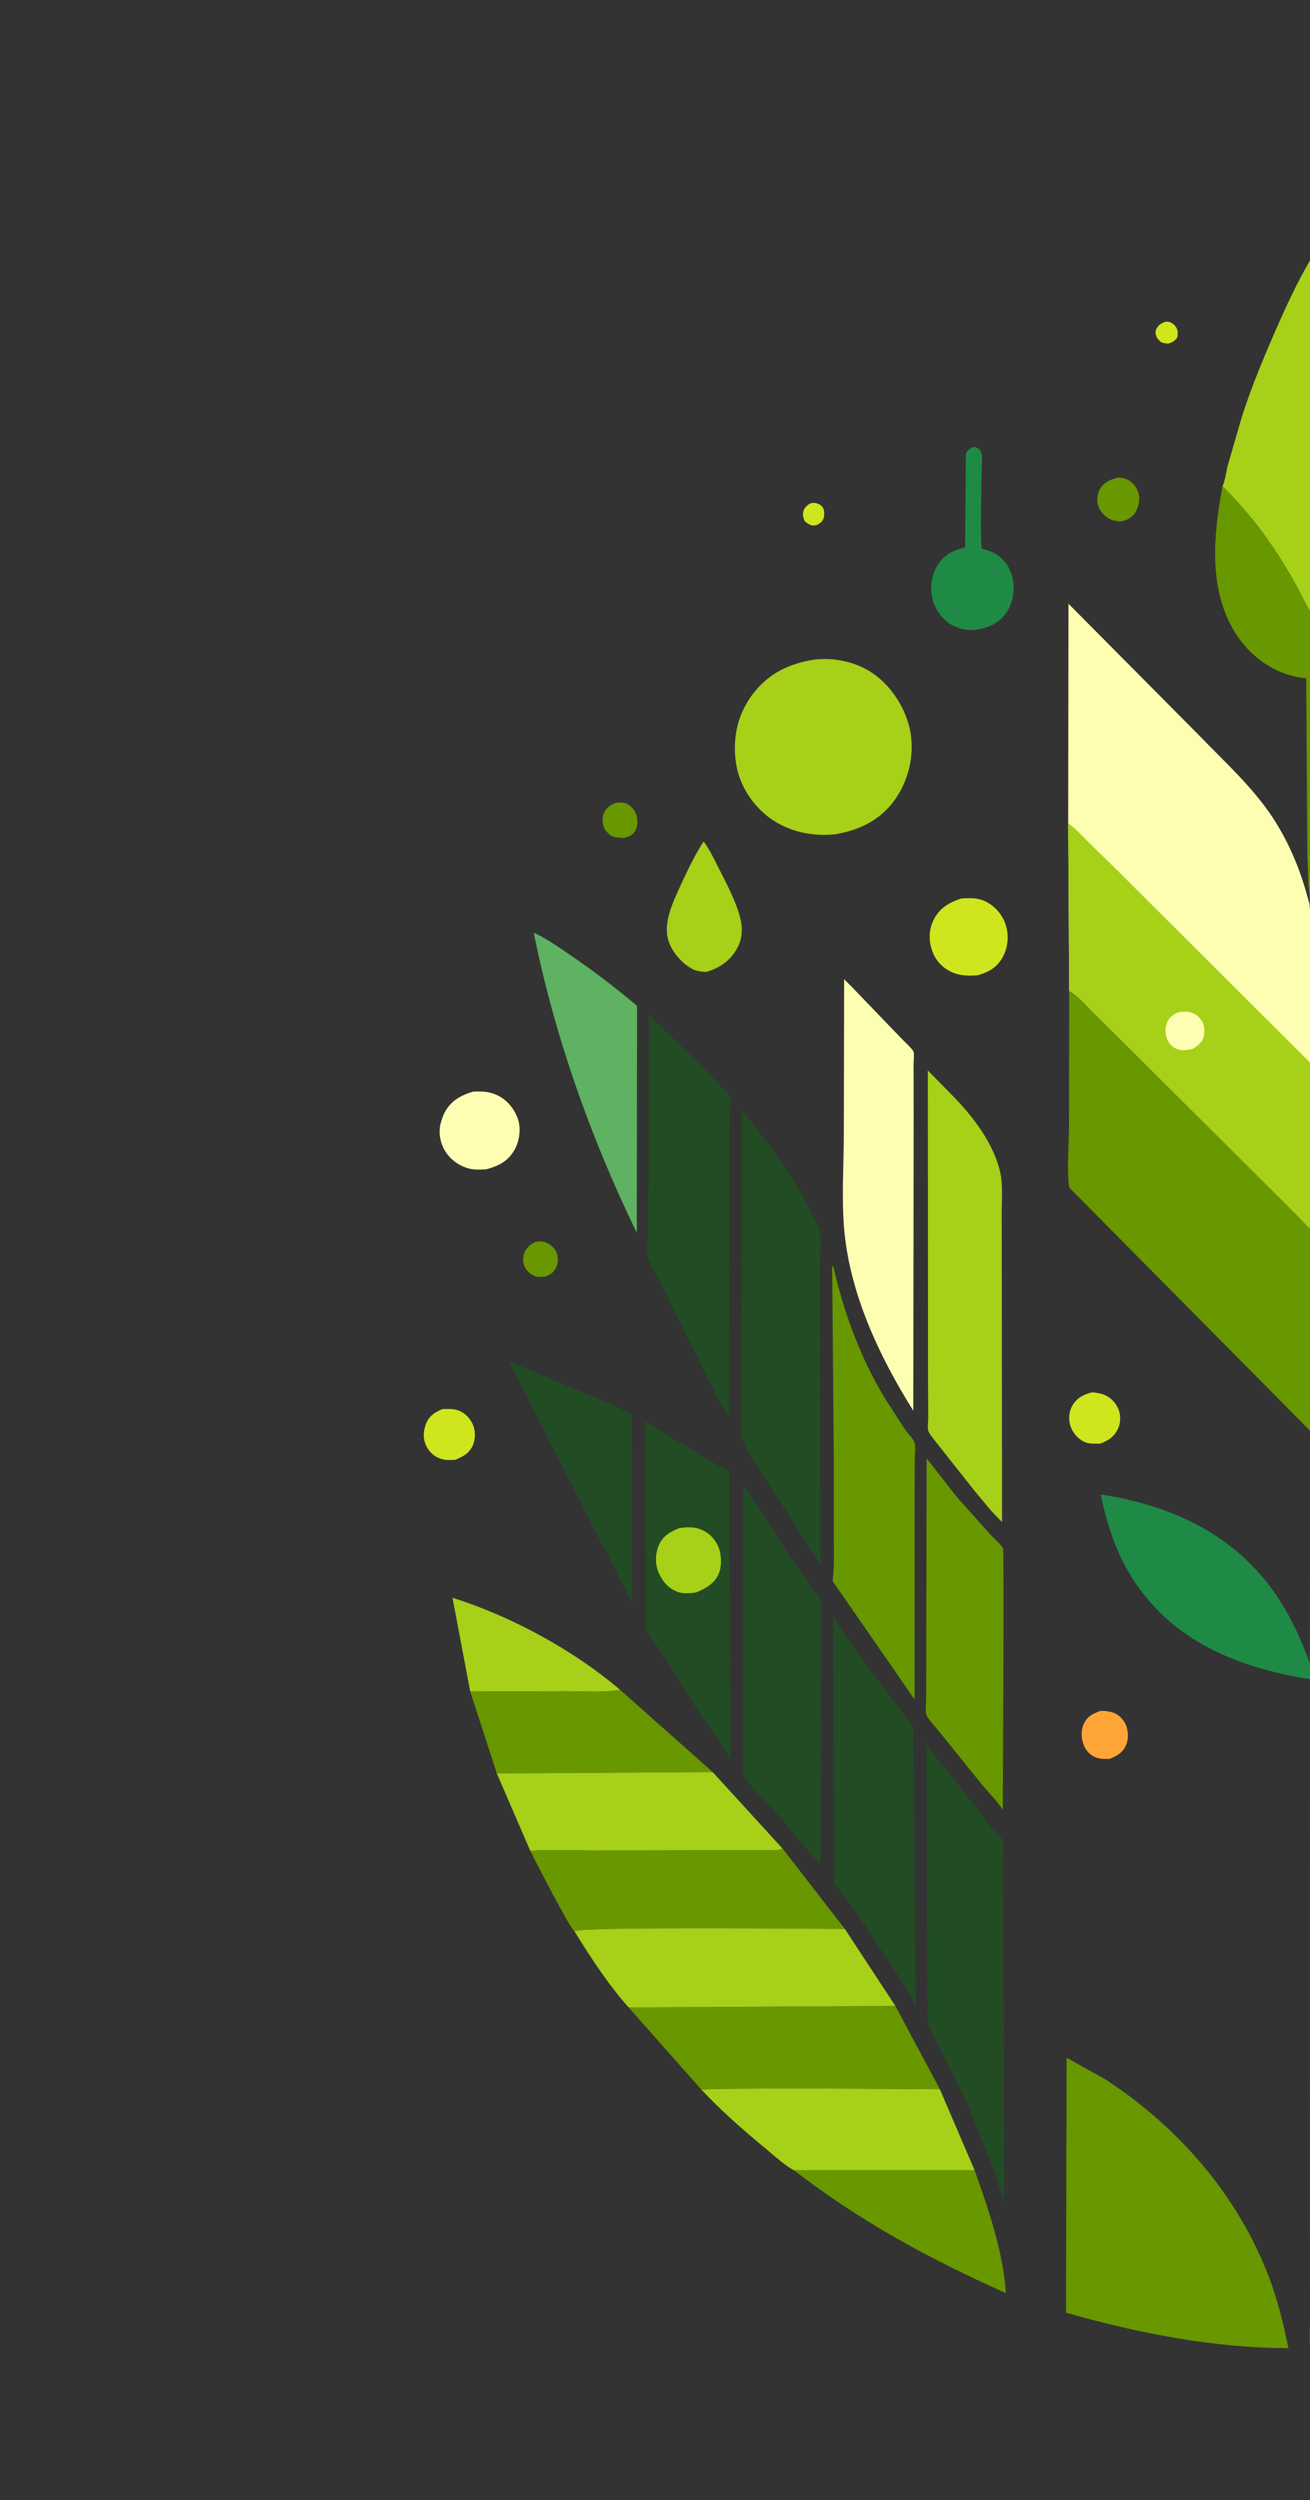 <svg width="1000" height="1908" viewBox="0 0 1000 1908" fill="none" xmlns="http://www.w3.org/2000/svg">
<rect x="0" y="0" width="1000" height="1908" fill="#333333" stroke="none"/>
<g clip-path="url(#clip0_11_300)">
<path d="M889.432 245.605L890.998 245.496C893.699 245.621 896.393 247.455 897.785 249.727C899.508 252.539 899.107 254.746 898.596 257.812C896.102 260.654 895.438 260.977 892.051 262.207C889.803 262.32 888.523 261.84 886.363 261.23C885.018 259.945 883.684 258.838 882.922 257.104C881.965 254.928 881.701 253.164 882.783 250.977C884.223 248.068 886.539 246.707 889.432 245.605Z" fill="#CFE61F"/>
<path d="M618.217 384.277C619.723 383.838 620.842 383.652 622.439 383.918C624.785 384.309 627.303 385.709 628.41 387.92C629.336 389.768 629.4 393.041 628.852 395.019C627.971 398.199 626.244 399.189 623.535 400.676L621.934 401.031C618.701 401.34 616.787 399.75 614.426 397.949C613.313 395.598 612.715 393.855 613.068 391.213C613.52 387.857 615.691 386.109 618.217 384.277Z" fill="#CFE61F"/>
<path d="M408.938 947.754C411.371 947.139 413.957 947.363 416.34 948.133C419.861 949.268 423.145 952.297 424.705 955.643C426.219 958.893 426.232 963.156 424.902 966.461C423.174 970.764 420.68 972.574 416.504 974.281C414.172 974.529 411.611 974.867 409.314 974.256C405.66 973.283 401.961 970.02 400.395 966.59C399.047 963.641 399.074 959.195 400.254 956.197C401.896 952.023 404.988 949.543 408.938 947.754Z" fill="#689700"/>
<path d="M470.014 612.793C473.107 612.359 475.912 612.141 478.803 613.58C481.91 615.127 484.891 618.838 485.877 622.166C486.908 625.648 486.871 630.6 485.068 633.838C483.021 637.512 480.25 638.422 476.381 639.535C473.605 639.324 469.787 639.373 467.24 638.164C464.686 636.953 461.906 633.799 460.898 631.166C459.533 627.594 459.676 623.219 461.363 619.791C463.229 615.998 466.223 614.266 470.014 612.793Z" fill="#689700"/>
<path d="M854.1 364.412C856.635 364.811 859.625 365.162 861.816 366.574C865.578 368.996 868.201 372.656 869.232 376.994C870.344 381.67 869.125 387.246 866.535 391.25C863.76 395.541 860.131 397 855.336 398.109C852.316 397.713 849.219 397.383 846.545 395.814C842.443 393.408 838.713 389.094 837.914 384.277C837.291 380.512 837.881 375.758 840.082 372.559C843.69 367.314 848.182 365.797 854.1 364.412Z" fill="#689700"/>
<path d="M840.258 1305.73C843.266 1305.66 846.564 1306.04 849.432 1306.98C853.869 1308.44 857.459 1311.96 859.338 1316.22C861.365 1320.81 861.609 1326.76 859.75 1331.44C857.41 1337.34 852.77 1340.14 847.131 1342.35C843.881 1342.52 840.344 1342.47 837.211 1341.51C833.063 1340.24 829.342 1336.7 827.625 1332.75C825.437 1327.71 824.895 1321.02 827.209 1315.92C830.01 1309.74 834.156 1307.86 840.258 1305.73Z" fill="#FFA538"/>
<path d="M833.666 1062.59C836.723 1062.94 839.885 1063.32 842.773 1064.45C847.947 1066.46 851.889 1070.76 853.898 1075.86C855.648 1080.3 855.49 1086.01 853.465 1090.33C850.535 1096.59 845.977 1099.52 839.695 1101.82L838.023 1101.79C834.666 1101.77 831.389 1101.97 828.221 1100.64C823.207 1098.54 818.943 1093.68 817.223 1088.56C815.471 1083.35 815.859 1077.55 818.609 1072.75C822.076 1066.71 827.18 1064.29 833.666 1062.59Z" fill="#CFE61F"/>
<path d="M337.93 1075.33L338.676 1075.37C342.322 1075.38 345.779 1075.1 349.303 1076.27C354.764 1078.08 358.723 1082.15 361.023 1087.34C363.072 1091.96 362.988 1098.38 360.963 1103.03C358.26 1109.22 353.471 1111.65 347.549 1114.11C343.178 1114.34 339.436 1114.58 335.316 1112.93C330.178 1110.87 326.668 1106.99 324.678 1101.85C322.65 1096.62 323.387 1090.7 325.625 1085.66C328.076 1080.14 332.603 1077.59 337.93 1075.33Z" fill="#CFE61F"/>
<path d="M733.945 685.682C740.551 685.422 746.016 685.002 752.166 687.936C759.244 691.311 765.105 697.914 767.572 705.367C770.32 713.668 769.605 723.174 765.26 730.793C760.871 738.486 754.748 741.875 746.553 744.293C740.289 744.902 733.201 744.797 727.342 742.271C719.934 739.08 714.648 733.793 711.803 726.221C708.83 718.316 708.904 709.848 712.619 702.238C717.186 692.889 724.471 688.836 733.945 685.682Z" fill="#CFE61F"/>
<path d="M361.072 833.139C367.617 832.852 373.494 832.941 379.57 835.842C387.338 839.549 393.225 846.867 395.66 855.113C397.805 862.375 396.324 871.48 392.549 877.93C387.523 886.514 380.395 889.891 371.252 892.422C366.779 892.68 362.098 892.975 357.738 891.764C349.777 889.553 343.012 884.42 339.02 877.156C335.836 871.363 334.604 863.49 336.469 857.08L336.816 855.957C337.572 853.469 338.34 851.025 339.594 848.73C344.387 839.959 351.875 835.9 361.072 833.139Z" fill="#FEFEB2"/>
<path d="M537.121 642.223C541.977 648.746 545.67 656.783 549.35 664.01C554.746 674.613 560.672 685.895 564.172 697.299C566.941 706.33 567.383 715.27 562.689 723.772C557.418 733.324 549.275 738.875 538.961 741.832C534.883 741.498 531.258 741.193 527.646 739.059C519.504 734.248 512.115 725.613 509.826 716.309C506.525 702.891 514.275 687.223 519.762 675.273C525.025 663.807 530.26 652.836 537.121 642.223Z" fill="#A7D019"/>
<path d="M742.588 341.309L743.715 341.211C746.025 341.475 747.729 342.654 748.771 344.775C750.389 348.062 749.34 356.846 749.305 360.65C749.244 367.713 748.064 417.088 749.627 418.785C754.129 419.99 757.893 421.059 761.719 423.85C768.262 428.625 772.414 435.793 773.43 443.848C774.617 453.27 772.496 462.996 766.133 470.215C759.549 477.684 750.973 480.24 741.426 480.891C736.521 480.666 732.453 479.77 727.992 477.68C720.895 474.355 715.035 467.072 712.57 459.707C709.67 451.041 710.467 441.309 714.631 433.18C718.15 426.309 723.822 421.738 731.129 419.451L736.711 417.594L737.324 346.191C738.545 343.441 740.094 342.701 742.588 341.309Z" fill="#1F8A45"/>
<path d="M358.978 1291.05L345.406 1219.39C390.398 1233.62 437.428 1259.11 473.465 1289.75C460.186 1291.99 445.387 1290.75 431.914 1290.74L358.978 1291.05Z" fill="#A7D019"/>
<path d="M388.307 1038.76L452.891 1065.98C462.621 1070.25 473.363 1074.36 482.395 1079.9L482.531 1223.53L388.307 1038.76Z" fill="#214C24"/>
<path d="M743.969 1656.31C754.574 1685.94 765.699 1718.52 767.865 1750.08C710.379 1724.55 655.881 1694.89 606.029 1656.32L743.969 1656.31Z" fill="#689700"/>
<path d="M407.447 711.838C416.949 716.143 425.809 722.482 434.447 728.318C452.34 740.406 469.844 753.754 486.305 767.738L486.094 940.879C450.977 868.666 423.256 790.557 407.447 711.838Z" fill="#5EB262"/>
<path d="M473.465 1289.75L544.053 1352.47L379.242 1353.48L358.979 1291.05L431.914 1290.74C445.387 1290.75 460.186 1291.99 473.465 1289.75Z" fill="#689700"/>
<path d="M535.475 1594.87C538.316 1593.22 702.785 1594.26 717.439 1594.47L743.969 1656.31L606.029 1656.32C598.891 1652.56 591.729 1645.8 585.428 1640.61C567.867 1626.15 551.07 1611.47 535.475 1594.87Z" fill="#A7D019"/>
<path d="M379.242 1353.48L544.053 1352.47L597.438 1410.91C593.326 1412.88 588.006 1412.09 583.484 1412.1L553.303 1412.19L454.852 1412.34C438.313 1412.36 421.273 1411.53 404.789 1412.53L379.242 1353.48Z" fill="#A7D019"/>
<path d="M707.33 1113L730.84 1143.03L756.863 1172.07C759.063 1174.47 764.342 1178.92 765.643 1181.63C766.66 1183.75 765.506 1360.45 765.496 1381.2C761.086 1374.38 754.572 1368.07 749.381 1361.78L715.953 1320.35C713.682 1317.47 708.441 1312.19 707.219 1308.87C706.221 1306.15 706.975 1300.45 706.98 1297.39L707.061 1265.12L707.33 1113Z" fill="#689700"/>
<path d="M492.176 1084.9L556.686 1123.44L557.647 1343.36C549.941 1329.31 539.791 1316.27 530.955 1302.89L503.533 1259.16C500.93 1255.12 494.213 1247.25 493.201 1242.98C492.578 1240.36 493.209 1235.58 493.209 1232.72L493.146 1204.71L492.176 1084.9Z" fill="#214C24"/>
<path d="M518.592 1166.22C523.324 1165.55 528.449 1165.19 533.092 1166.62C539.93 1168.73 544.822 1173.21 547.955 1179.6C550.727 1185.25 551.152 1194.45 548.945 1200.33C546.004 1208.16 539.113 1212.14 531.834 1215.21C527.84 1216.04 521.982 1216.43 518.039 1215.18C510.939 1212.93 505.979 1207.33 502.969 1200.68C500.002 1194.14 500.061 1186.32 502.77 1179.7C505.824 1172.24 511.506 1169.08 518.592 1166.22Z" fill="#A7D019"/>
<path d="M597.438 1410.91L644.922 1472.18C621.805 1472.04 445.117 1470.33 438.459 1473.89C435.205 1472.07 407.67 1418.54 404.789 1412.53C421.273 1411.53 438.313 1412.36 454.852 1412.34L553.303 1412.19L583.484 1412.1C588.006 1412.09 593.326 1412.88 597.438 1410.91Z" fill="#689700"/>
<path d="M683.496 1530.93L717.439 1594.47C702.785 1594.26 538.316 1593.22 535.475 1594.87L479.865 1532.08L683.496 1530.93Z" fill="#689700"/>
<path d="M644.922 1472.18L683.496 1530.93L479.865 1532.08C464.59 1515.03 450.482 1493.38 438.459 1473.89C445.117 1470.33 621.805 1472.04 644.922 1472.18Z" fill="#A7D019"/>
<path d="M567.441 1132.5L604.758 1190.18L621.023 1213.56C622.438 1215.57 626.076 1219.55 626.779 1221.67C627.615 1224.2 626.779 1230.94 626.773 1233.87L626.49 1279.97L626.549 1421.39L625.496 1422.57L590.928 1381.84C587.068 1377.47 568.322 1358.89 567.52 1355.04C566.613 1350.7 567.447 1344.18 567.424 1339.64L567.318 1299.09L567.441 1132.5Z" fill="#214C24"/>
<path d="M635.969 1233.6C646.268 1250.86 659.652 1268.03 671.723 1284.18L691.48 1310.5C692.734 1312.16 696.75 1316.29 697.246 1318.09C697.842 1320.24 697.268 1324.64 697.279 1326.98L697.559 1350.41L699.186 1532.22C692.285 1516.41 681.473 1501.62 671.943 1487.3C661.006 1470.87 650.141 1453.39 637.391 1438.31C636.416 1437.16 636.793 1436.32 636.793 1434.9L635.969 1233.6Z" fill="#214C24"/>
<path d="M635.244 966.309L636.197 966.834C644.072 1001.68 657.295 1037.57 676.064 1068.06L691.223 1091.51C693.037 1094.13 697.014 1097.95 698.086 1100.8C699.121 1103.56 698.301 1109.96 698.293 1113.04L698.184 1149.49L698.17 1297.05L635.586 1206.69C637.018 1195.07 636.475 1183.09 636.49 1171.38L636.514 1116.67L635.244 966.309Z" fill="#689700"/>
<path d="M644.381 747.354L650.113 753.076L688.699 793.166C690.943 795.609 695.959 799.816 697.35 802.66C697.984 803.955 697.381 810.379 697.389 812.311L697.457 850.275L697.186 1076.67C670.969 1035.01 648.092 986.088 644.242 936.232C642.445 912.959 644.117 888.221 644.143 864.766L644.381 747.354Z" fill="#FEFEB2"/>
<path d="M495.223 774.234L540.178 818.109L552.885 831.719C554.008 832.939 556.56 835.074 557.178 836.406C558.09 838.369 557.1 845.99 557.078 848.652L556.734 898.092L556.242 1080.8C549.373 1070.76 543.836 1058.81 538.242 1047.99L503.988 978.516C501.184 972.631 495.844 964.723 494.447 958.496C493.309 953.414 494.281 946.84 494.383 941.604L495.037 904.887L495.223 774.234Z" fill="#214C24"/>
<path d="M707.115 1330.04C713.459 1341 723.17 1351.29 731.059 1361.25L757.354 1395.57C759.229 1398 764.719 1402.49 765.799 1404.95C766.682 1406.96 765.84 1414.71 765.85 1417.2L765.941 1469.7L766.65 1680.07C763.275 1672.16 761.129 1663.63 758.225 1655.52L737.986 1604.51L718.154 1564.62C715.025 1558.48 710.676 1551.57 708.727 1545C707.432 1540.63 708.129 1534.06 708.076 1529.47L707.768 1490.91L707.115 1330.04Z" fill="#214C24"/>
<path d="M622.773 503.248C627.727 503.01 632.586 502.736 637.521 503.418L639.16 503.662C648.951 505.053 658.088 508.293 666.289 513.891C680.863 523.838 692.061 541.682 695.025 559.082C698.133 577.311 693.307 596.582 682.316 611.445C671.268 626.389 654.918 633.986 636.965 636.809C619.75 638.498 602.045 634.711 587.873 624.496C574.594 614.926 564.402 599.189 561.908 582.918C559.029 564.115 562.705 545.826 574.086 530.469C586.43 513.809 602.627 506.186 622.773 503.248Z" fill="#A7D019"/>
<path d="M566.6 847.318C581.633 866.256 596.09 885.191 608.662 905.918C614.076 914.842 618.369 924.197 623.385 933.289C624.461 935.238 625.508 936.695 625.85 938.965C627.061 946.982 626.014 956.447 626.004 964.598L626.016 1021.23L626.311 1194.35L579.531 1121.39C575.502 1114.51 569.77 1106.85 566.949 1099.51C565.432 1095.56 566.289 1088.76 566.248 1084.38L566.16 1039.45L566.6 847.318Z" fill="#214C24"/>
<path d="M708.27 816.977L729.033 838.127C743.893 853.738 758.172 872.637 763.354 893.971C765.75 903.844 764.65 915.475 764.678 925.598L764.748 980.754L764.939 1161.57L763.516 1160.21C756.801 1153.7 750.76 1145.94 744.713 1138.77L715.539 1101.95C713.709 1099.39 709.559 1094.84 708.633 1092.12C707.834 1089.78 708.586 1084.42 708.572 1081.72L708.418 1052.14L708.27 816.977Z" fill="#A7D019"/>
<path d="M933.184 371.18C935.277 366.754 935.961 360.006 937.256 355.141L947.666 319.156C954.396 297.82 962.945 277.012 971.826 256.49C980.699 235.992 989.914 215.699 1001.35 196.473C1016.32 222.779 1029.23 250.449 1040.96 278.32C1053.66 308.475 1064.67 338.322 1071.99 370.305C1069.47 374.52 1065.18 377.691 1061.95 381.385L1041.31 407.107C1026.5 427.5 1015.82 450.061 1003.23 471.76C997.146 462.4 992.631 452.068 987.08 442.357C972.031 416.033 954.93 392.451 933.184 371.18Z" fill="#A7D019"/>
<path d="M814.219 1570.5L843.75 1586.93C899.609 1623.36 944.973 1675.47 968.834 1738.25C975.471 1755.71 979.75 1773.85 983.553 1792.1C926.523 1792.08 868.377 1780.62 813.746 1765.06L814.219 1570.5Z" fill="#689700"/>
<path d="M1071.99 370.305C1080.06 407.51 1083.06 448.818 1061.45 482.277C1050.92 498.59 1035.29 512.045 1015.99 516.248L1008.85 517.156L1008.61 651.062L1008.34 677.373C1008.23 682.309 1007.42 688.762 1008.67 693.518C1013.35 673.486 1018.71 654.451 1027.46 635.717C1043.42 601.512 1070.5 571.82 1102.48 551.9C1124.34 538.289 1146.45 530.475 1171.03 523.486C1150.83 556.49 1129.79 588.215 1105.46 618.342C1082.15 647.219 1056.56 673.281 1031 700.094L1003.89 729.551L999.447 689.594C1000.29 684.949 999.231 679.695 998.842 675.004L997.994 652.951L997.115 517.801L991.432 516.906C972.535 513.609 955.83 501.813 945.02 486.119C921.871 452.52 926.119 409.18 933.184 371.18C954.93 392.451 972.031 416.033 987.08 442.357C992.631 452.068 997.147 462.4 1003.23 471.76C1015.82 450.061 1026.5 427.5 1041.31 407.107L1061.95 381.385C1065.18 377.691 1069.47 374.52 1071.99 370.305Z" fill="#689700"/>
<path d="M816.158 756.264C822.754 759.666 828.248 766.408 833.496 771.621L859.615 797.498L974.781 912.15L992.898 930.287C995.828 933.266 999.209 937.553 1002.93 939.416L1002.09 1090.3L1003.96 1091.98C1002.24 1092.79 1001.79 1092.31 1000 1091.88L816.191 906.348C814.258 891.66 815.998 874.545 816.023 859.586L816.158 756.264Z" fill="#689700"/>
<path d="M1003.96 1091.98L1009.47 1088.93L1010.94 1269.72C1028.6 1220.5 1059.67 1180.64 1107.71 1158C1128.2 1148.35 1152.74 1140.96 1175.39 1139.28C1165.5 1185.98 1144.45 1224.38 1103.35 1250.87C1077.32 1267.64 1041.74 1279.87 1010.7 1281.39L1010.71 1790.53C1007.84 1792.47 1004.64 1791.73 1001.24 1791.64C1000.89 1791.11 1000.4 1790.64 1000.2 1790.04C998.832 1785.77 1000.13 1775.78 1000.1 1771.05L999.84 1699.87L999.906 1281.57C948.775 1273.3 901.012 1255.46 869.563 1212.12C853.68 1190.23 845.727 1166.84 840.197 1140.6C891.834 1148.47 938.621 1169.07 970.412 1211.99C983.342 1229.44 992.365 1248.93 999.828 1269.22L1000 1091.88C1001.79 1092.31 1002.24 1092.79 1003.96 1091.98Z" fill="#1F8A45"/>
<path d="M815.41 628.344L815.631 460.775L916.941 562.85C935.785 582.436 956.416 601.039 971.463 623.891C984.748 644.066 993.57 666.26 999.447 689.594L1003.89 729.551L1004.11 810.291C1012.87 798.943 1022.75 788.889 1032.39 778.318L1105.73 701.725L1163.19 642.67C1172.06 633.662 1180.75 623.121 1190.62 615.299L1190.67 749.176C1178.47 763.113 1164.86 775.762 1151.83 788.908L1090.57 851.408L1023.26 920.572C1018.73 925.125 1008.48 937.859 1002.93 939.416C999.209 937.553 995.828 933.266 992.898 930.287L974.781 912.15L859.615 797.498L833.496 771.621C828.248 766.408 822.754 759.666 816.158 756.264L815.41 628.344Z" fill="#FEFEB2"/>
<path d="M815.41 628.344C821.008 632.166 825.709 637.563 830.512 642.354L852.828 664.156L1002.76 813.701L1002.93 939.416C999.209 937.553 995.828 933.266 992.898 930.287L974.781 912.15L859.615 797.498L833.496 771.621C828.248 766.408 822.754 759.666 816.158 756.264L815.41 628.344Z" fill="#A7D019"/>
<path d="M898.377 772.949C900.973 772.105 904.252 771.91 906.955 772.272C911.103 772.826 914.828 775.256 917.17 778.701C919.301 781.832 919.816 786.564 919.055 790.219C917.982 795.369 914.81 797.777 910.602 800.508C907.043 801.305 903.783 802.012 900.162 801.143C896.443 800.25 893.715 798.18 891.838 794.85C889.617 790.906 889.08 785.943 890.428 781.631C891.783 777.287 894.551 775.086 898.377 772.949Z" fill="#FEFEB2"/>
</g>
<defs>
<clipPath id="clip0_11_300">
<rect width="2000" height="2000" fill="white"/>
</clipPath>
</defs>
</svg>
